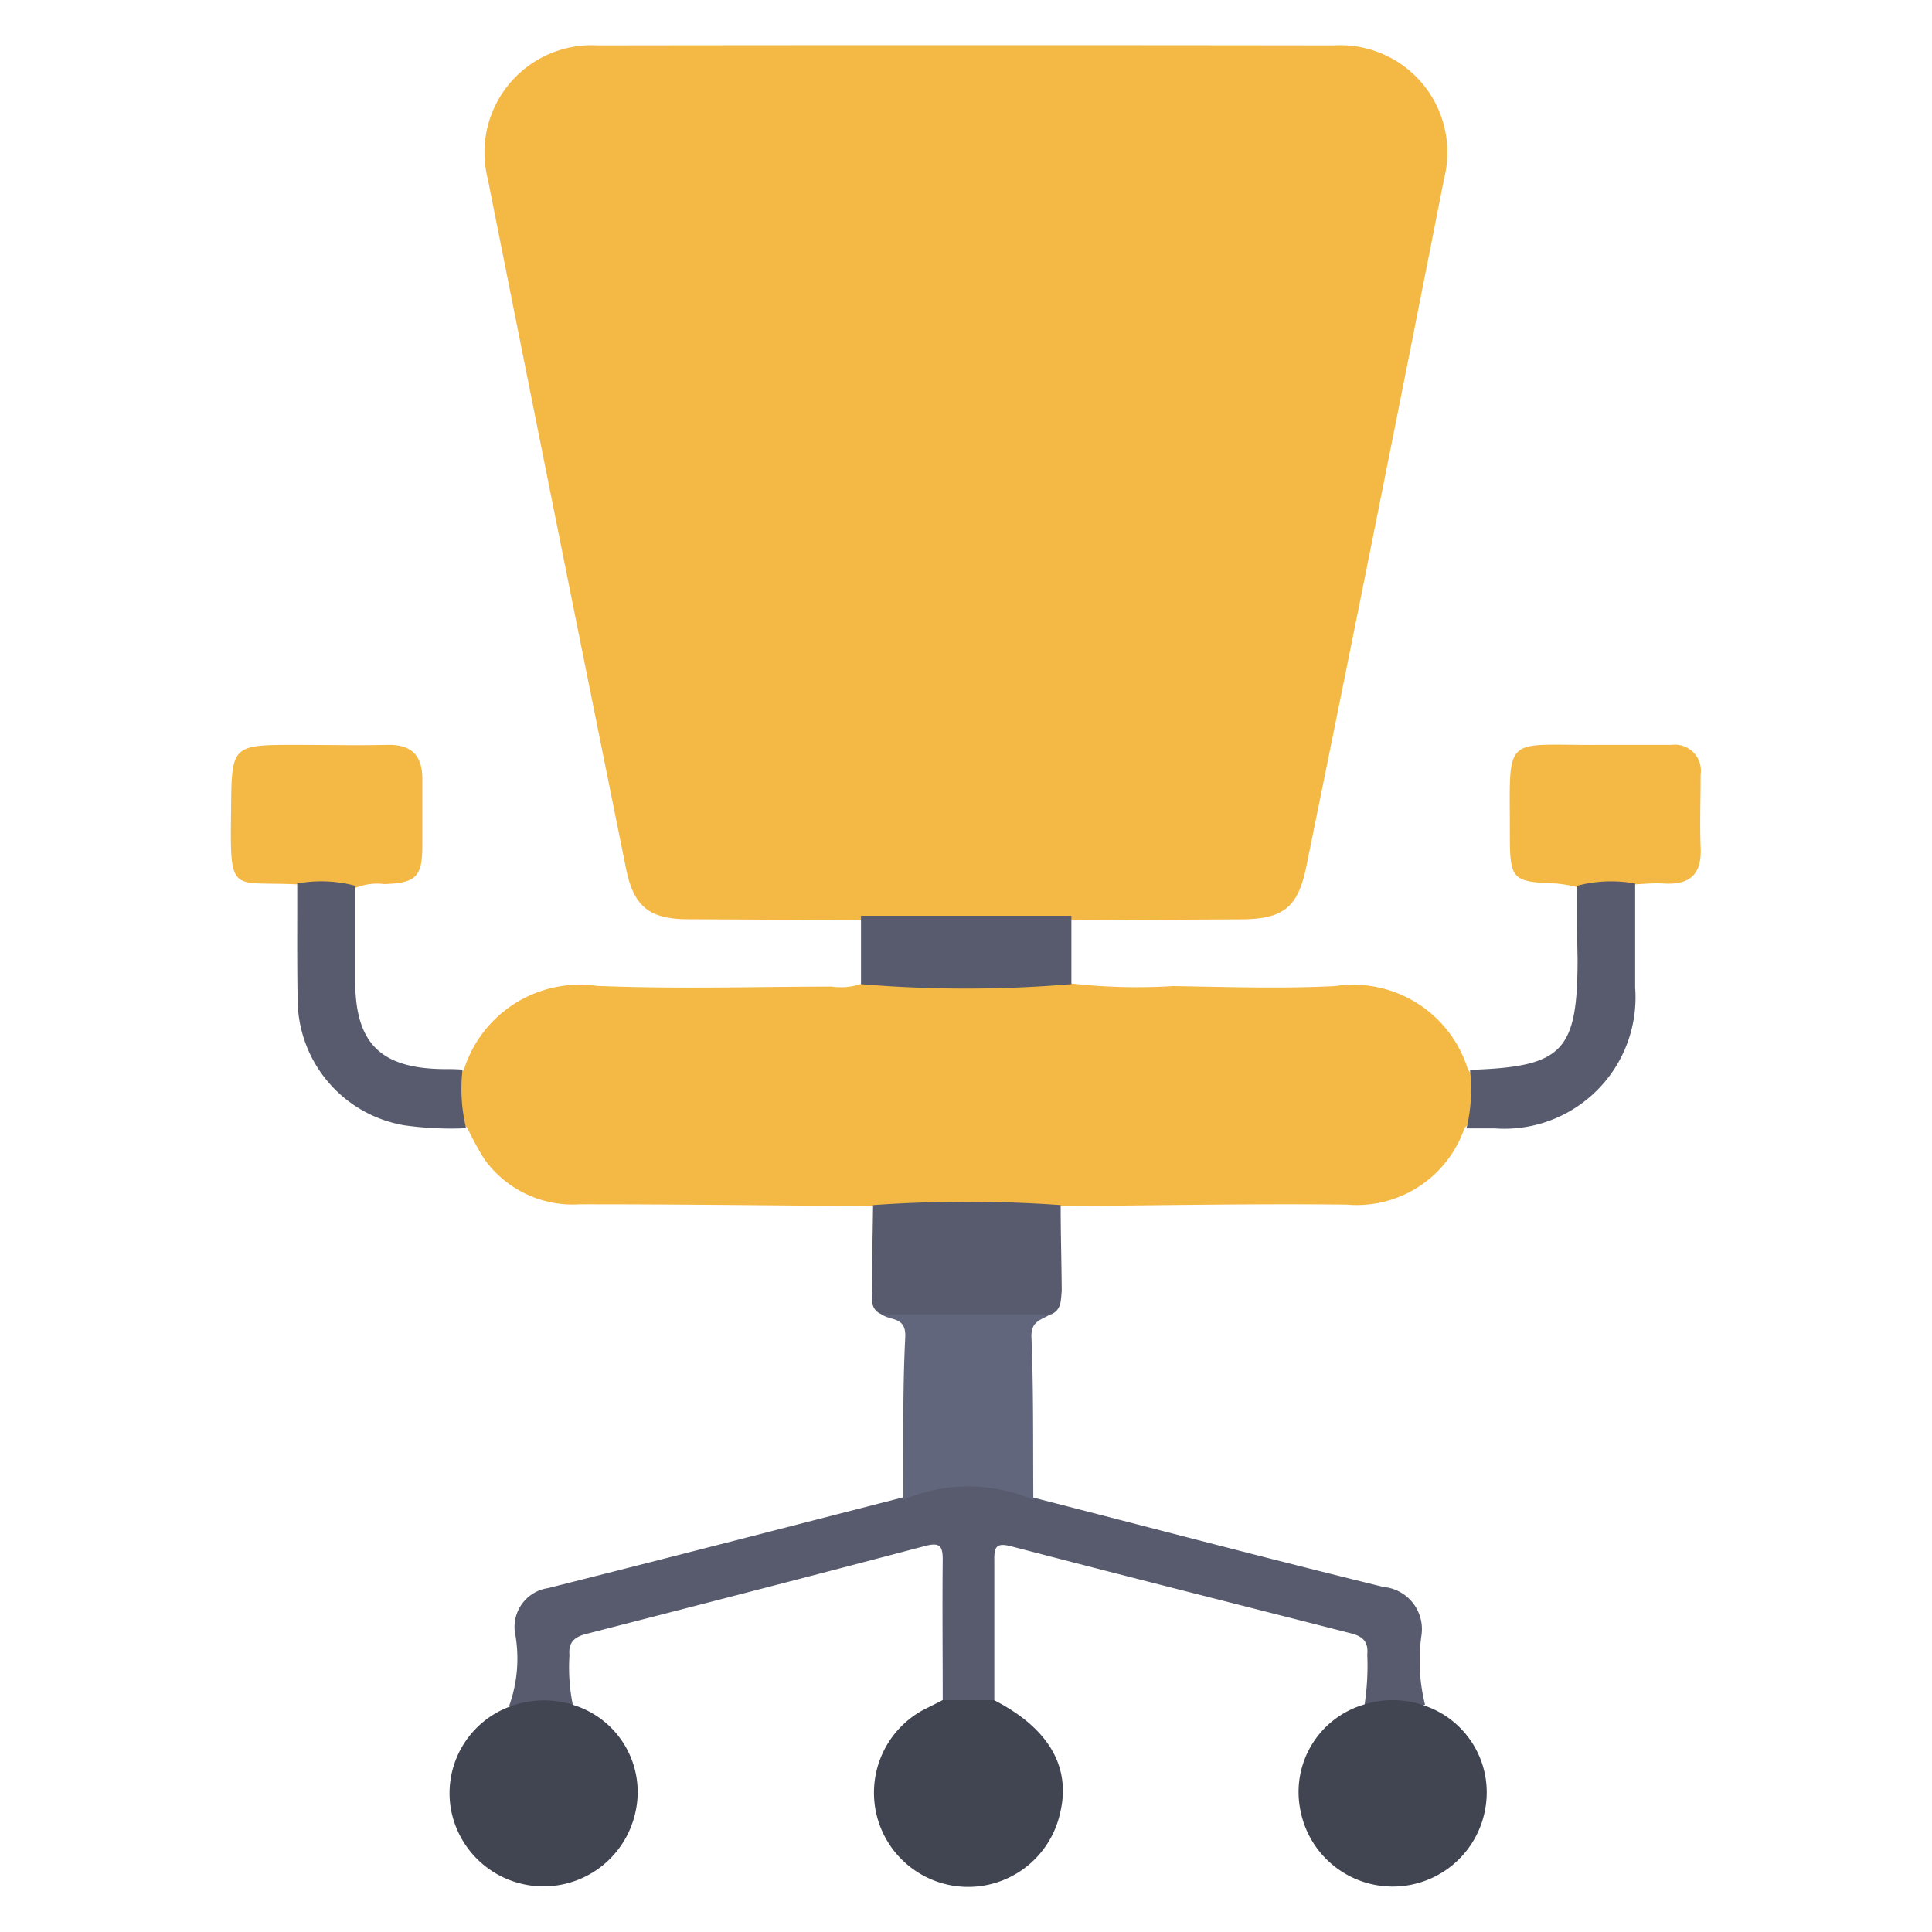 <svg xmlns="http://www.w3.org/2000/svg" width="20" height="20" viewBox="0 0 20 20"><defs><style>.a{fill:#fefefe;opacity:0;}.b{fill:#f4b844;}.c{fill:#575b6d;}.d{fill:#414451;}.e{fill:#62667c;}.f{fill:#585b6d;}</style></defs><g transform="translate(-348.687 -348.667)"><path class="a" d="M368.684,358.667q0,4.918,0,9.837c0,.128-.018.163-.157.163q-9.838-.007-19.676,0c-.147,0-.167-.038-.167-.172q.006-9.827,0-19.655c0-.134.019-.173.167-.173q9.828.008,19.656,0c.152,0,.177.04.177.182Q368.68,353.758,368.684,358.667Z" transform="translate(0)"/><path class="b" d="M480.712,426.791l-1.781-.009c-.4,0-.565-.127-.645-.523q-.721-3.57-1.432-7.143a1.11,1.11,0,0,1,1.14-1.38q3.81-.005,7.62,0a1.109,1.109,0,0,1,1.14,1.38q-.7,3.559-1.425,7.115c-.087.433-.242.55-.681.552l-1.751.009a.352.352,0,0,1-.268.084q-.824.01-1.648,0A.352.352,0,0,1,480.712,426.791Z" transform="translate(-123.118 -68.599)"/><path class="b" d="M478.486,542.538a6.042,6.042,0,0,0,1.065.028c.559.009,1.12.028,1.677,0a1.243,1.243,0,0,1,1.375.864.444.444,0,0,1-.036.606,1.179,1.179,0,0,1-1.219.792c-.993-.011-1.986.009-2.979.016a1.064,1.064,0,0,1-.534.047,7.233,7.233,0,0,1-1.391-.047c-1.012-.007-2.025-.02-3.037-.019a1.126,1.126,0,0,1-.98-.459,2.813,2.813,0,0,1-.181-.331.446.446,0,0,1-.036-.606,1.257,1.257,0,0,1,1.375-.865c.809.033,1.62.009,2.429.007a.666.666,0,0,0,.313-.029,1.617,1.617,0,0,1,.651-.038A9.41,9.41,0,0,1,478.486,542.538Z" transform="translate(-118.72 -183.691)"/><path class="c" d="M485.409,609.331c1.208.31,2.414.628,3.625.925a.438.438,0,0,1,.393.5,1.87,1.87,0,0,0,.037.719.983.983,0,0,1-.626,0,2.688,2.688,0,0,0,.028-.52c.013-.134-.048-.188-.17-.219-1.172-.3-2.343-.594-3.513-.9-.153-.04-.18,0-.178.139,0,.484,0,.969,0,1.453a.426.426,0,0,1-.534,0c0-.484-.005-.969,0-1.454,0-.144-.031-.182-.183-.142-1.169.309-2.339.61-3.51.911-.12.031-.184.087-.171.221a1.926,1.926,0,0,0,.036.518,1.251,1.251,0,0,1-.661.007,1.452,1.452,0,0,0,.06-.765.406.406,0,0,1,.343-.456c1.228-.309,2.454-.626,3.681-.941A1.117,1.117,0,0,1,485.409,609.331Z" transform="translate(-126.025 -245.161)"/><path class="d" d="M529.223,638.949l.534,0c.566.291.8.692.682,1.174a.975.975,0,1,1-1.421-1.07C529.085,639.019,529.154,638.985,529.223,638.949Z" transform="translate(-170.779 -272.682)"/><path class="d" d="M585.906,639.005a.986.986,0,0,1,.626,0,.948.948,0,0,1,.652,1.039.973.973,0,0,1-1.923.03A.943.943,0,0,1,585.906,639.005Z" transform="translate(-223.116 -272.687)"/><path class="d" d="M472.389,639.02a1,1,0,0,1,.661-.007.943.943,0,0,1,.628,1.1.974.974,0,0,1-1.909-.015A.957.957,0,0,1,472.389,639.02Z" transform="translate(-118.412 -272.691)"/><path class="b" d="M443.105,512.66c-.7-.039-.712.128-.7-.759.006-.686,0-.686.682-.686.311,0,.622.007.932,0,.264-.007.371.119.366.371,0,.223,0,.447,0,.67,0,.327-.067.388-.393.4a.594.594,0,0,0-.286.034A.875.875,0,0,1,443.105,512.66Z" transform="translate(-91.326 -154.837)"/><path class="b" d="M614.322,512.689a1.508,1.508,0,0,0-.2-.033c-.46-.017-.481-.038-.481-.513,0-1.049-.079-.915.918-.922.252,0,.5,0,.757,0a.269.269,0,0,1,.3.306c0,.253-.01.505,0,.757.014.282-.117.389-.386.372-.106-.007-.213.006-.32.01A.874.874,0,0,1,614.322,512.689Z" transform="translate(-249.324 -154.843)"/><path class="e" d="M531.06,588.016a1.709,1.709,0,0,0-1.345,0c0-.562-.009-1.124.019-1.684.011-.221-.163-.165-.248-.24a.217.217,0,0,1,.152-.077,12.179,12.179,0,0,1,1.45,0,.217.217,0,0,1,.152.077c-.082.061-.2.061-.2.229C531.063,586.883,531.056,587.45,531.06,588.016Z" transform="translate(-171.676 -223.823)"/><path class="c" d="M530,573.453h-1.754c-.113-.047-.105-.148-.1-.242,0-.3.007-.592.011-.889a13.767,13.767,0,0,1,1.942,0c0,.3.009.593.011.889C530.1,573.306,530.109,573.406,530,573.453Z" transform="translate(-170.432 -211.18)"/><path class="c" d="M451.451,529.555a1.374,1.374,0,0,1,.6.023q0,.491,0,.983c0,.647.261.907.911.915.067,0,.135,0,.2.006a1.728,1.728,0,0,0,.037.606,3.443,3.443,0,0,1-.639-.03,1.326,1.326,0,0,1-1.105-1.309C451.448,530.352,451.452,529.953,451.451,529.555Z" transform="translate(-99.687 -171.742)"/><path class="c" d="M608.747,529.58a1.386,1.386,0,0,1,.6-.023q0,.539,0,1.078a1.359,1.359,0,0,1-1.455,1.457c-.1,0-.194,0-.291,0a1.7,1.7,0,0,0,.036-.606c.963-.032,1.114-.188,1.114-1.152C608.745,530.081,608.746,529.83,608.747,529.58Z" transform="translate(-243.733 -171.744)"/><path class="f" d="M528.9,534.768a13.038,13.038,0,0,1-2.178,0q0-.354,0-.708H528.9Q528.9,534.414,528.9,534.768Z" transform="translate(-169.122 -175.913)"/></g></svg>